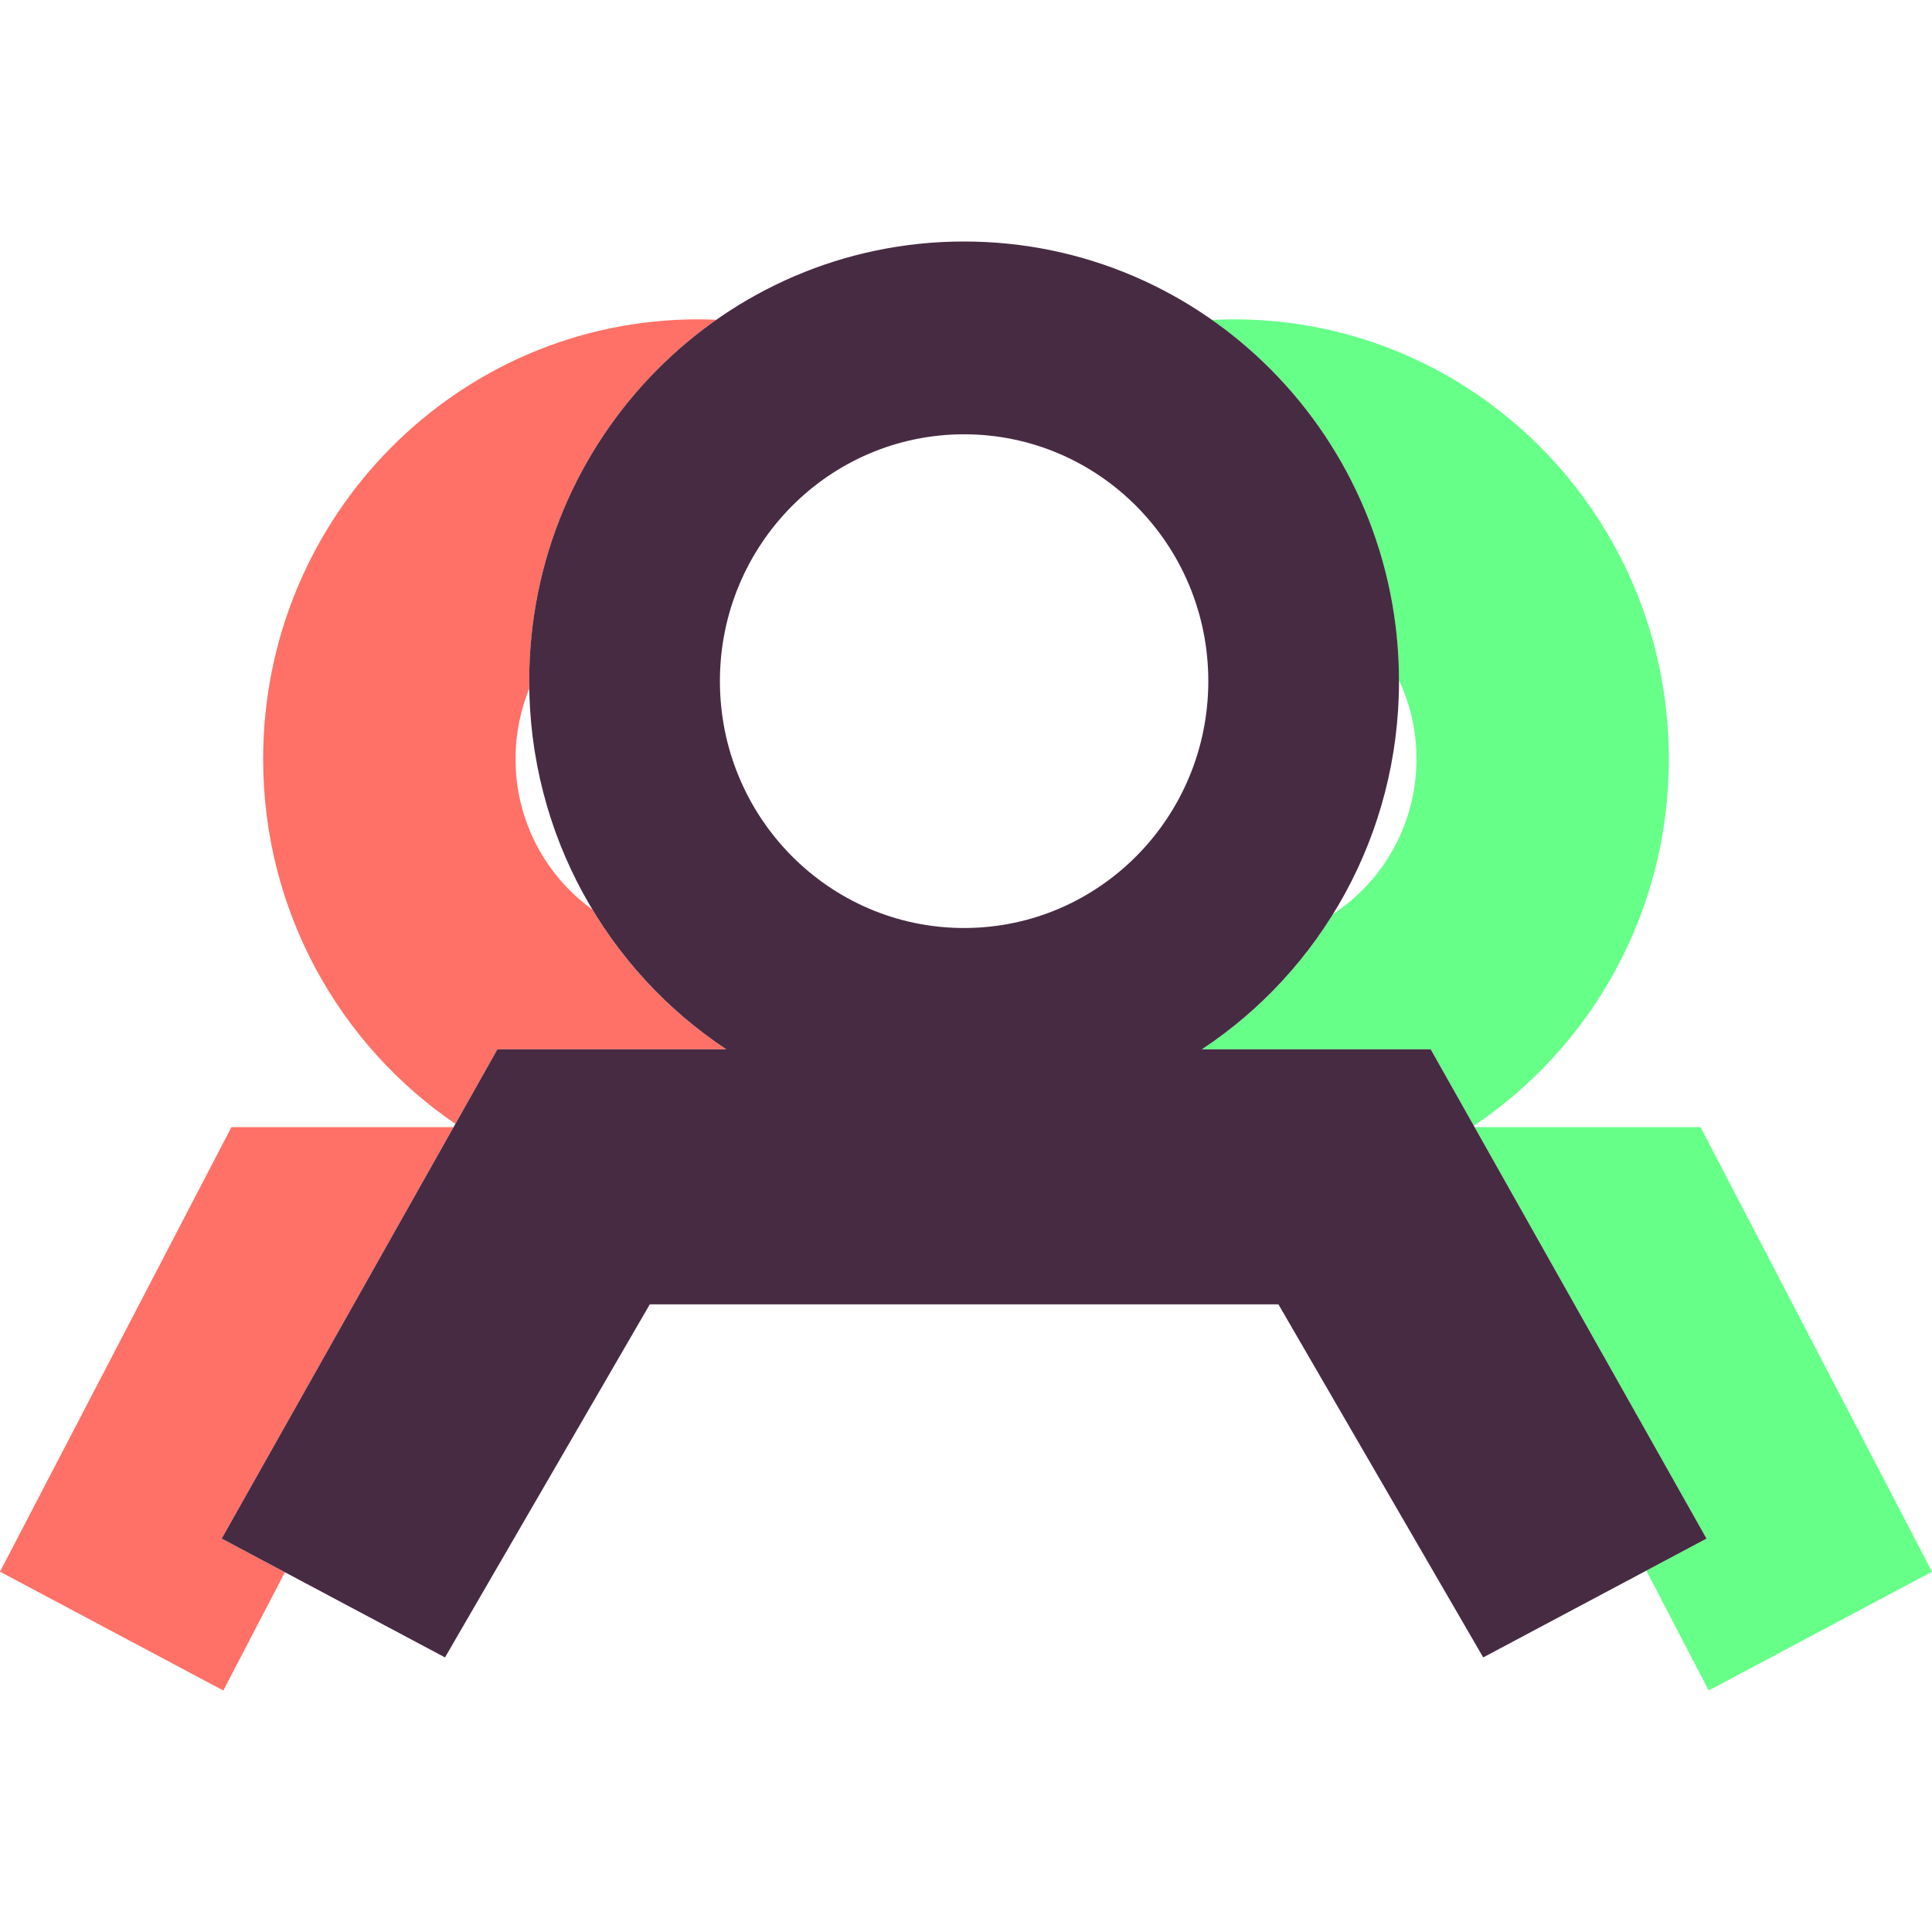 <svg width="24" height="24" viewBox="0 0 24 24" fill="none" xmlns="http://www.w3.org/2000/svg">
<path fill-rule="evenodd" clip-rule="evenodd" d="M8.899 3.972C7.494 4.958 6.574 6.601 6.574 8.461C6.574 8.493 6.574 8.524 6.574 8.555C6.465 8.824 6.404 9.119 6.404 9.429C6.404 10.2 6.781 10.883 7.359 11.299C7.779 11.995 8.348 12.589 9.023 13.035H6.179L5.657 13.961C4.217 12.98 3.269 11.317 3.269 9.429C3.269 6.412 5.688 3.967 8.672 3.967C8.748 3.967 8.824 3.969 8.899 3.972ZM3.539 19.531L2.754 19.113L5.634 14.002H2.875L0 19.524L2.774 21L3.539 19.531Z" fill="#FF7066"/>
<path fill-rule="evenodd" clip-rule="evenodd" d="M20.451 19.511L21.226 21L24 19.524L21.125 14.002H18.319L21.199 19.113L20.451 19.511ZM18.309 13.984C19.768 13.007 20.731 11.332 20.731 9.429C20.731 6.412 18.312 3.967 15.328 3.967C15.237 3.967 15.147 3.97 15.057 3.974C16.457 4.958 17.375 6.595 17.379 8.449C17.518 8.746 17.596 9.078 17.596 9.429C17.596 10.235 17.184 10.945 16.56 11.354C16.144 12.027 15.587 12.601 14.93 13.035H17.774L18.309 13.984Z" fill="#66FF88"/>
<path fill-rule="evenodd" clip-rule="evenodd" d="M6.574 8.461C6.574 5.445 8.993 3 11.976 3C14.96 3 17.379 5.445 17.379 8.461C17.379 10.376 16.405 12.06 14.93 13.035H17.773L21.199 19.113L18.425 20.589L15.881 16.203H8.072L5.528 20.589L2.754 19.113L6.179 13.035H9.023C7.548 12.06 6.574 10.376 6.574 8.461ZM8.943 8.461C8.943 6.768 10.301 5.395 11.976 5.395C13.652 5.395 15.01 6.768 15.01 8.461C15.01 10.155 13.652 11.528 11.976 11.528C10.301 11.528 8.943 10.155 8.943 8.461Z" fill="#472B43"/>
</svg>
